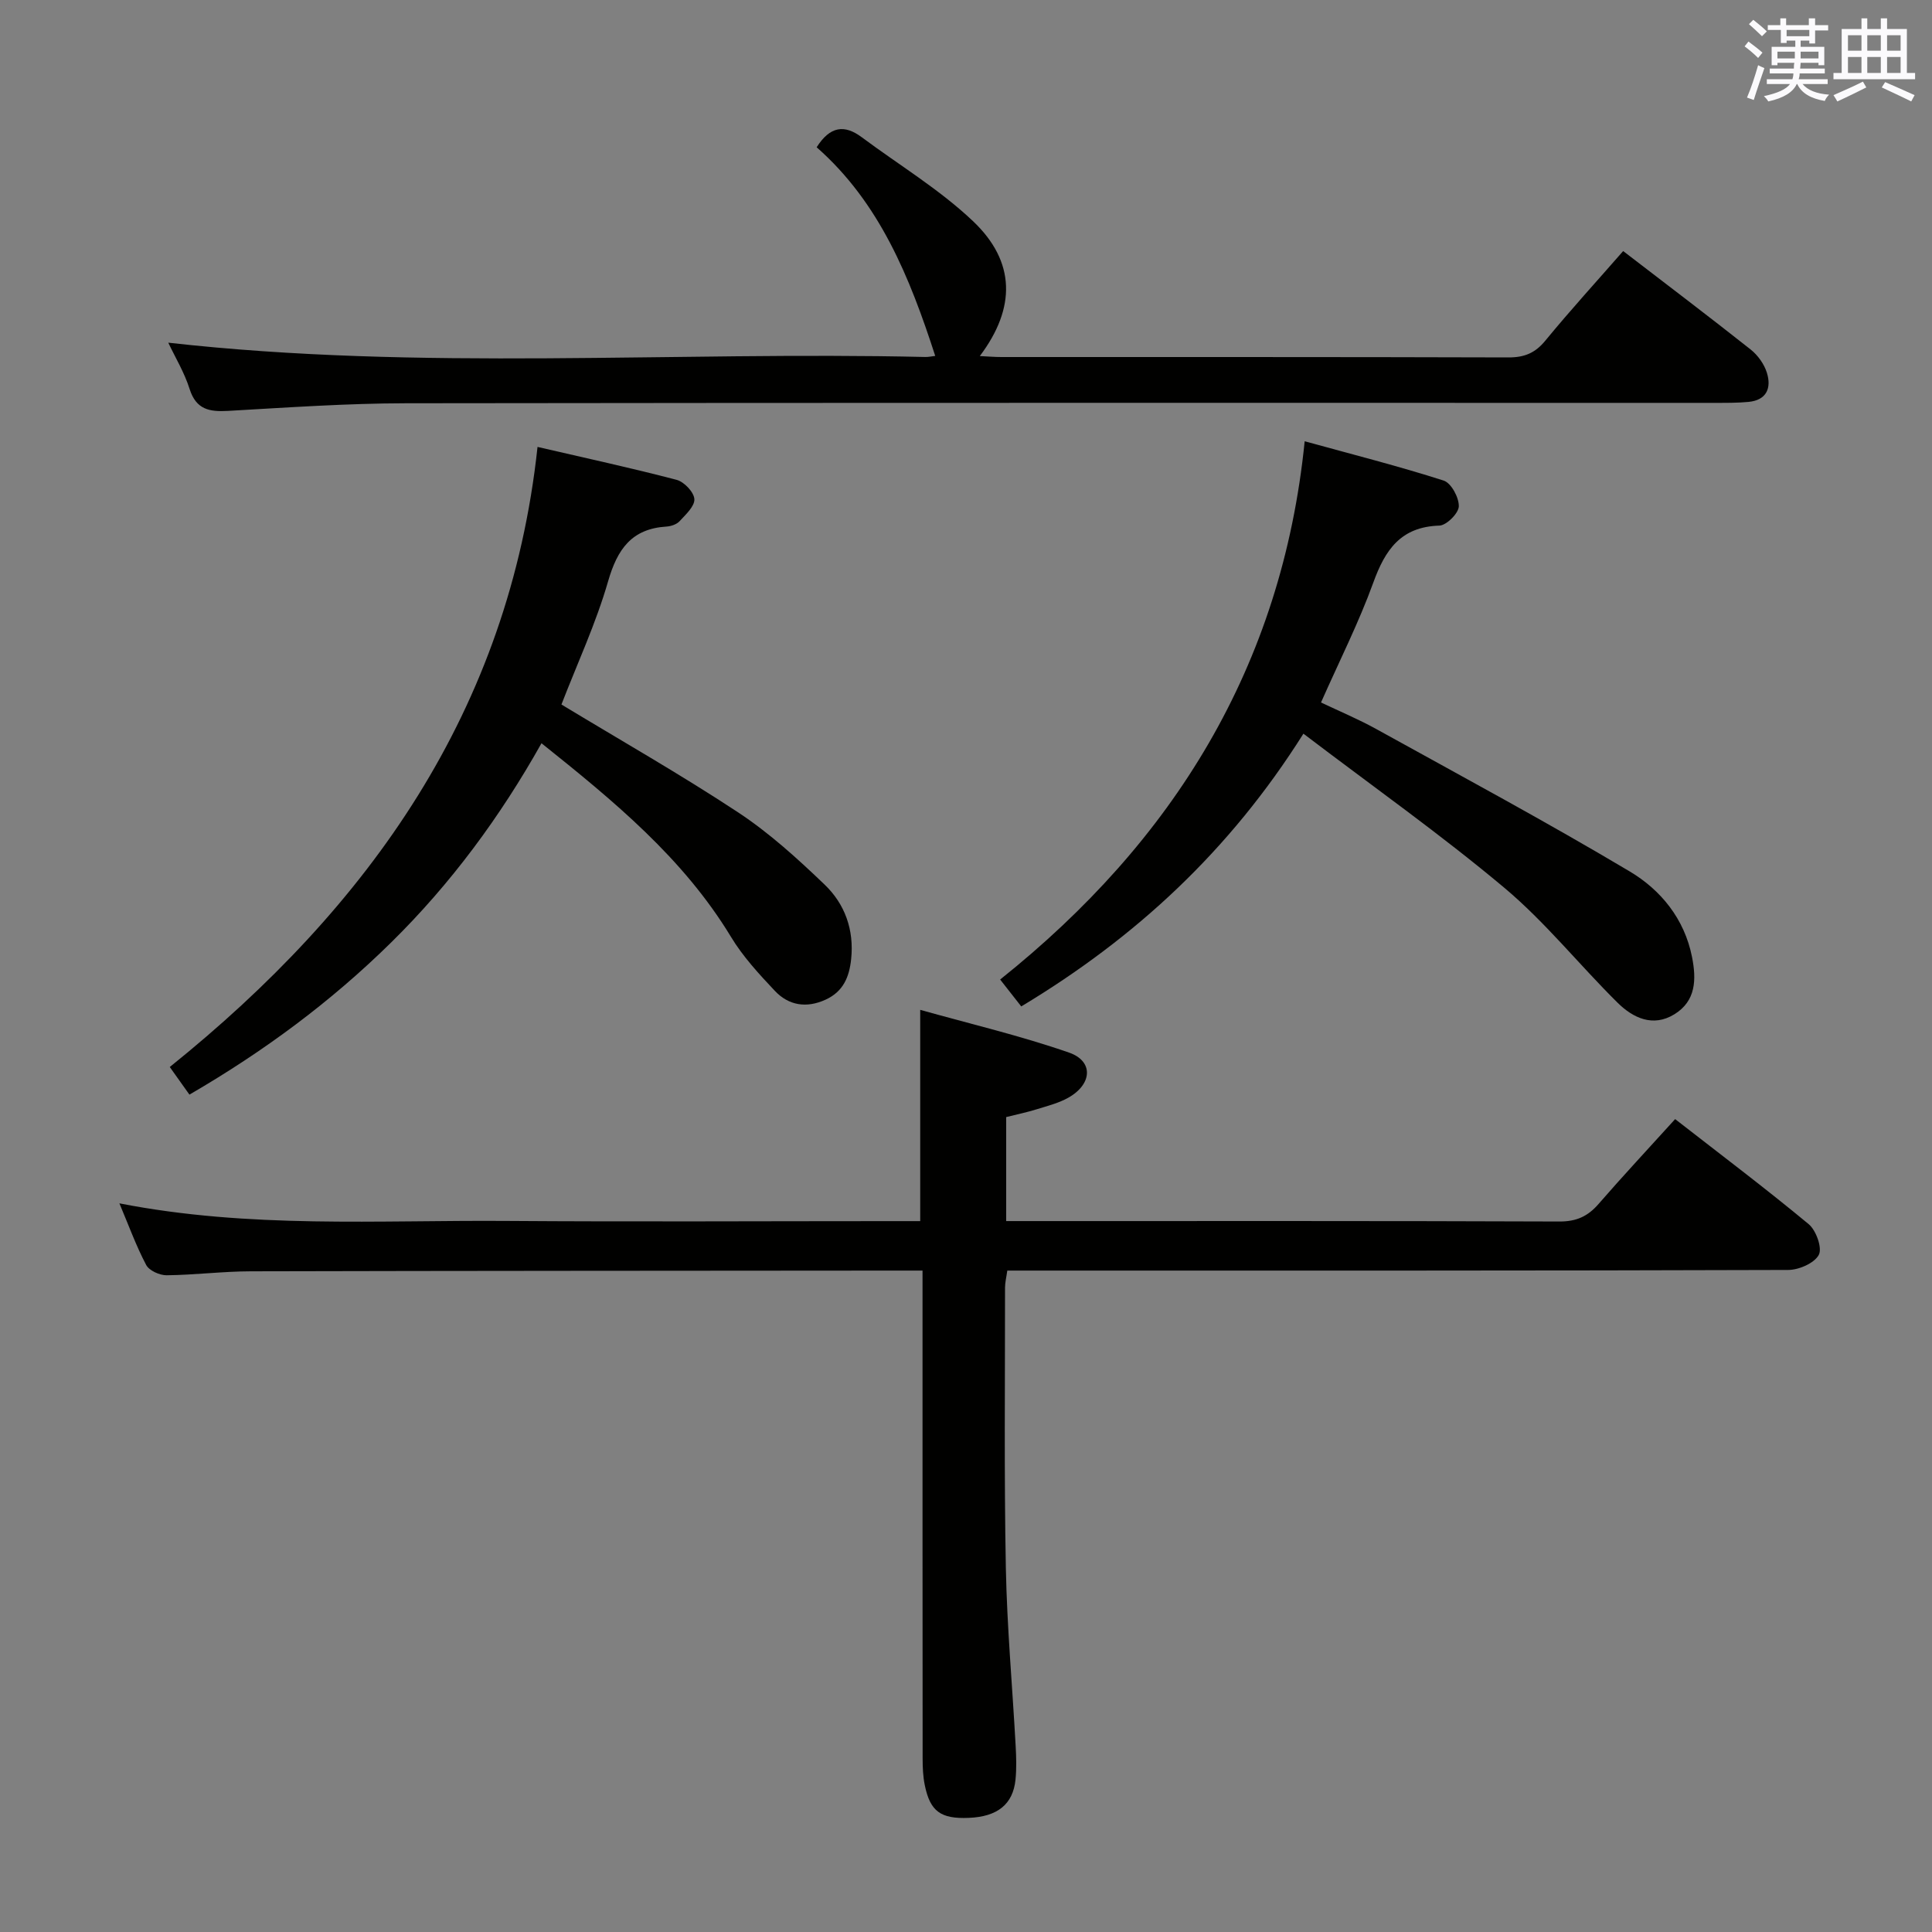 <svg enable-background="new 0 0 400 400" viewBox="0 0 400 400" xmlns="http://www.w3.org/2000/svg"><rect x="0" y="0" width="400" height="400" fill="#808080" stroke="none"/><g fill="#010100"><path d="m346.82 231.7c9.41 7.33 18.7 14.33 27.65 21.75 1.54 1.28 2.85 4.95 2.09 6.36-.92 1.72-4.13 3.12-6.35 3.12-51.82.17-103.63.13-155.45.13-1.98 0-3.96 0-6.21 0-.19 1.37-.47 2.47-.47 3.57.01 19.33-.2 38.66.17 57.98.24 12.29 1.36 24.57 2.03 36.85.13 2.32.2 4.68-.03 6.99-.52 5.13-3.75 7.68-9.68 7.92-5.81.24-8-1.33-9.11-6.8-.36-1.77-.44-3.62-.44-5.43-.03-31.66-.02-63.31-.02-94.97 0-1.81 0-3.62 0-6.11-2.09 0-3.85 0-5.62 0-44.48.04-88.97.04-133.45.15-5.81.01-11.62.76-17.43.82-1.45.01-3.61-.96-4.23-2.12-2.07-3.92-3.59-8.12-5.55-12.77 26.93 5.27 53.58 3.45 80.14 3.64 26.66.19 53.32.04 79.97.04h5.69c0-14.38 0-28.4 0-43.74 10.38 2.91 20.78 5.36 30.82 8.85 5.09 1.77 4.81 6.51-.11 9.31-1.98 1.13-4.3 1.71-6.51 2.4-2.05.64-4.16 1.08-6.4 1.64v21.53h5.59c36.32 0 72.64-.05 108.96.09 3.52.01 5.88-1.07 8.11-3.65 5.1-5.87 10.41-11.56 15.84-17.55z"/><path d="m34.84 70.95c52.3 5.88 104.59 1.75 156.76 2.96.63.01 1.26-.13 2.03-.22-5.26-16.23-11.48-31.71-24.55-43.2 2.79-4.39 5.76-4.75 9.36-2.06 7.7 5.74 16.06 10.77 22.98 17.33 8.89 8.41 8.93 18.01 1.44 27.96 1.69.08 3.09.2 4.48.2 34.99.01 69.98-.03 104.97.08 3.29.01 5.53-.9 7.64-3.48 5.15-6.27 10.63-12.27 16.11-18.54 9.04 6.95 17.79 13.57 26.38 20.37 1.49 1.18 2.81 3.01 3.37 4.81.98 3.13-.01 5.69-3.8 6.05-2.15.2-4.32.2-6.49.2-90.48.01-180.95-.05-271.43.08-12.29.02-24.58.88-36.86 1.58-3.87.22-6.61-.26-7.97-4.52-1.08-3.43-3-6.59-4.42-9.6z"/><path d="m111.29 92.53c9.82 2.28 19.37 4.34 28.81 6.82 1.55.41 3.57 2.54 3.66 3.98.1 1.47-1.79 3.2-3.06 4.58-.61.66-1.77 1.05-2.72 1.11-7.21.45-10.16 4.68-12.08 11.33-2.51 8.71-6.38 17.02-9.66 25.51 12.25 7.42 24.67 14.48 36.56 22.32 6.46 4.26 12.31 9.58 17.92 14.96 4.2 4.02 6.14 9.36 5.5 15.44-.39 3.74-1.66 6.72-5.27 8.38-3.95 1.82-7.66 1.24-10.54-1.83-3.29-3.49-6.62-7.1-9.08-11.18-9.88-16.3-24.25-28.1-39.22-40.07-8.56 15.25-18.77 29.09-31.17 41.29-12.41 12.21-26.23 22.46-41.72 31.46-1.29-1.82-2.5-3.51-4.07-5.72 41.33-33.24 70.27-73.79 76.14-128.38z"/><path d="m270.12 91.36c10.02 2.76 19.49 5.16 28.78 8.14 1.55.5 3.18 3.51 3.13 5.33-.03 1.43-2.55 3.95-4.03 3.99-8 .25-11.22 5.02-13.68 11.82-2.99 8.25-6.98 16.13-10.82 24.8 3.82 1.82 7.76 3.46 11.46 5.51 17.56 9.71 35.24 19.22 52.47 29.48 6.41 3.82 11.31 9.79 12.88 17.68.93 4.67.84 9.14-3.67 11.9-4.43 2.71-8.55.74-11.74-2.41-7.92-7.83-14.95-16.67-23.44-23.79-13.21-11.08-27.34-21.06-41.6-31.91-15.28 24.25-34.76 42.24-58.42 56.47-1.32-1.68-2.61-3.32-4.37-5.57 35.87-28.64 58.35-64.81 63.05-111.44z"/></g><path d="m361.2 9.6.8-1c.9.7 1.9 1.4 2.9 2.3l-.9 1.1c-1-1-2-1.8-2.8-2.4zm.5 10.6c.9-2.1 1.6-4.3 2.3-6.7.4.2.8.4 1.3.6-.7 2.1-1.5 4.3-2.2 6.6zm.4-15.2.9-.9c1 .8 2 1.6 2.8 2.4l-1 1c-.9-.9-1.8-1.7-2.7-2.5zm12.5-1.2h1.2v1.4h2.7v1.1h-2.7v2.7h-1.2v-.6h-1.8v1.3h4.9v3.8h-1.2v-.5h-3.7c0 .4-.1.9-.1 1.2h5.1v1h-5.2c0 .5-.1.9-.2 1.2h6v1h-5.2c1.1 1.3 2.9 2 5.5 2.2-.4.4-.7.8-.9 1.3-2.9-.5-4.8-1.6-5.7-3.5h-.1c-.8 1.7-2.7 2.9-5.9 3.6-.2-.4-.6-.8-.9-1.1 2.8-.6 4.6-1.4 5.4-2.5h-4.8v-1h5.3c.1-.3.2-.7.2-1.2h-4.9v-1h5c0-.4 0-.8.1-1.2h-3.5v.5h-1.2v-3.8h4.9v-1.3h-1.8v.5h-1.2v-2.7h-2.7v-1h2.6v-1.4h1.2v1.4h4.7v-1.4zm-6.6 8.3h3.6c0-.4 0-.9 0-1.4h-3.6zm1.9-4.6h4.7v-1.3h-4.7zm6.6 3.2h-3.7v1.4h3.7z" fill="#fbfafc"/><path d="m385.3 3.8h1.3v2.2h2.8v-2.2h1.3v2.2h4.1v9.1h1.7v1.3h-16.9v-1.3h1.7v-9.1h4.1v-2.2zm.4 13.1.7 1.2c-1.8.9-3.8 1.9-6 2.9-.2-.4-.5-.8-.8-1.3 2.3-1 4.3-1.9 6.1-2.8zm-3.1-6.4h2.8v-3.2h-2.8zm0 4.6h2.8v-3.3h-2.8zm4-4.6h2.8v-3.2h-2.8zm0 4.6h2.8v-3.3h-2.8zm3.7 1.9c2.1.9 4.1 1.8 6.1 2.7l-.7 1.3c-2.2-1.1-4.2-2-6.1-2.9zm3.2-9.7h-2.8v3.2h2.8zm-2.8 7.8h2.8v-3.3h-2.8z" fill="#fbfafc"/></svg>